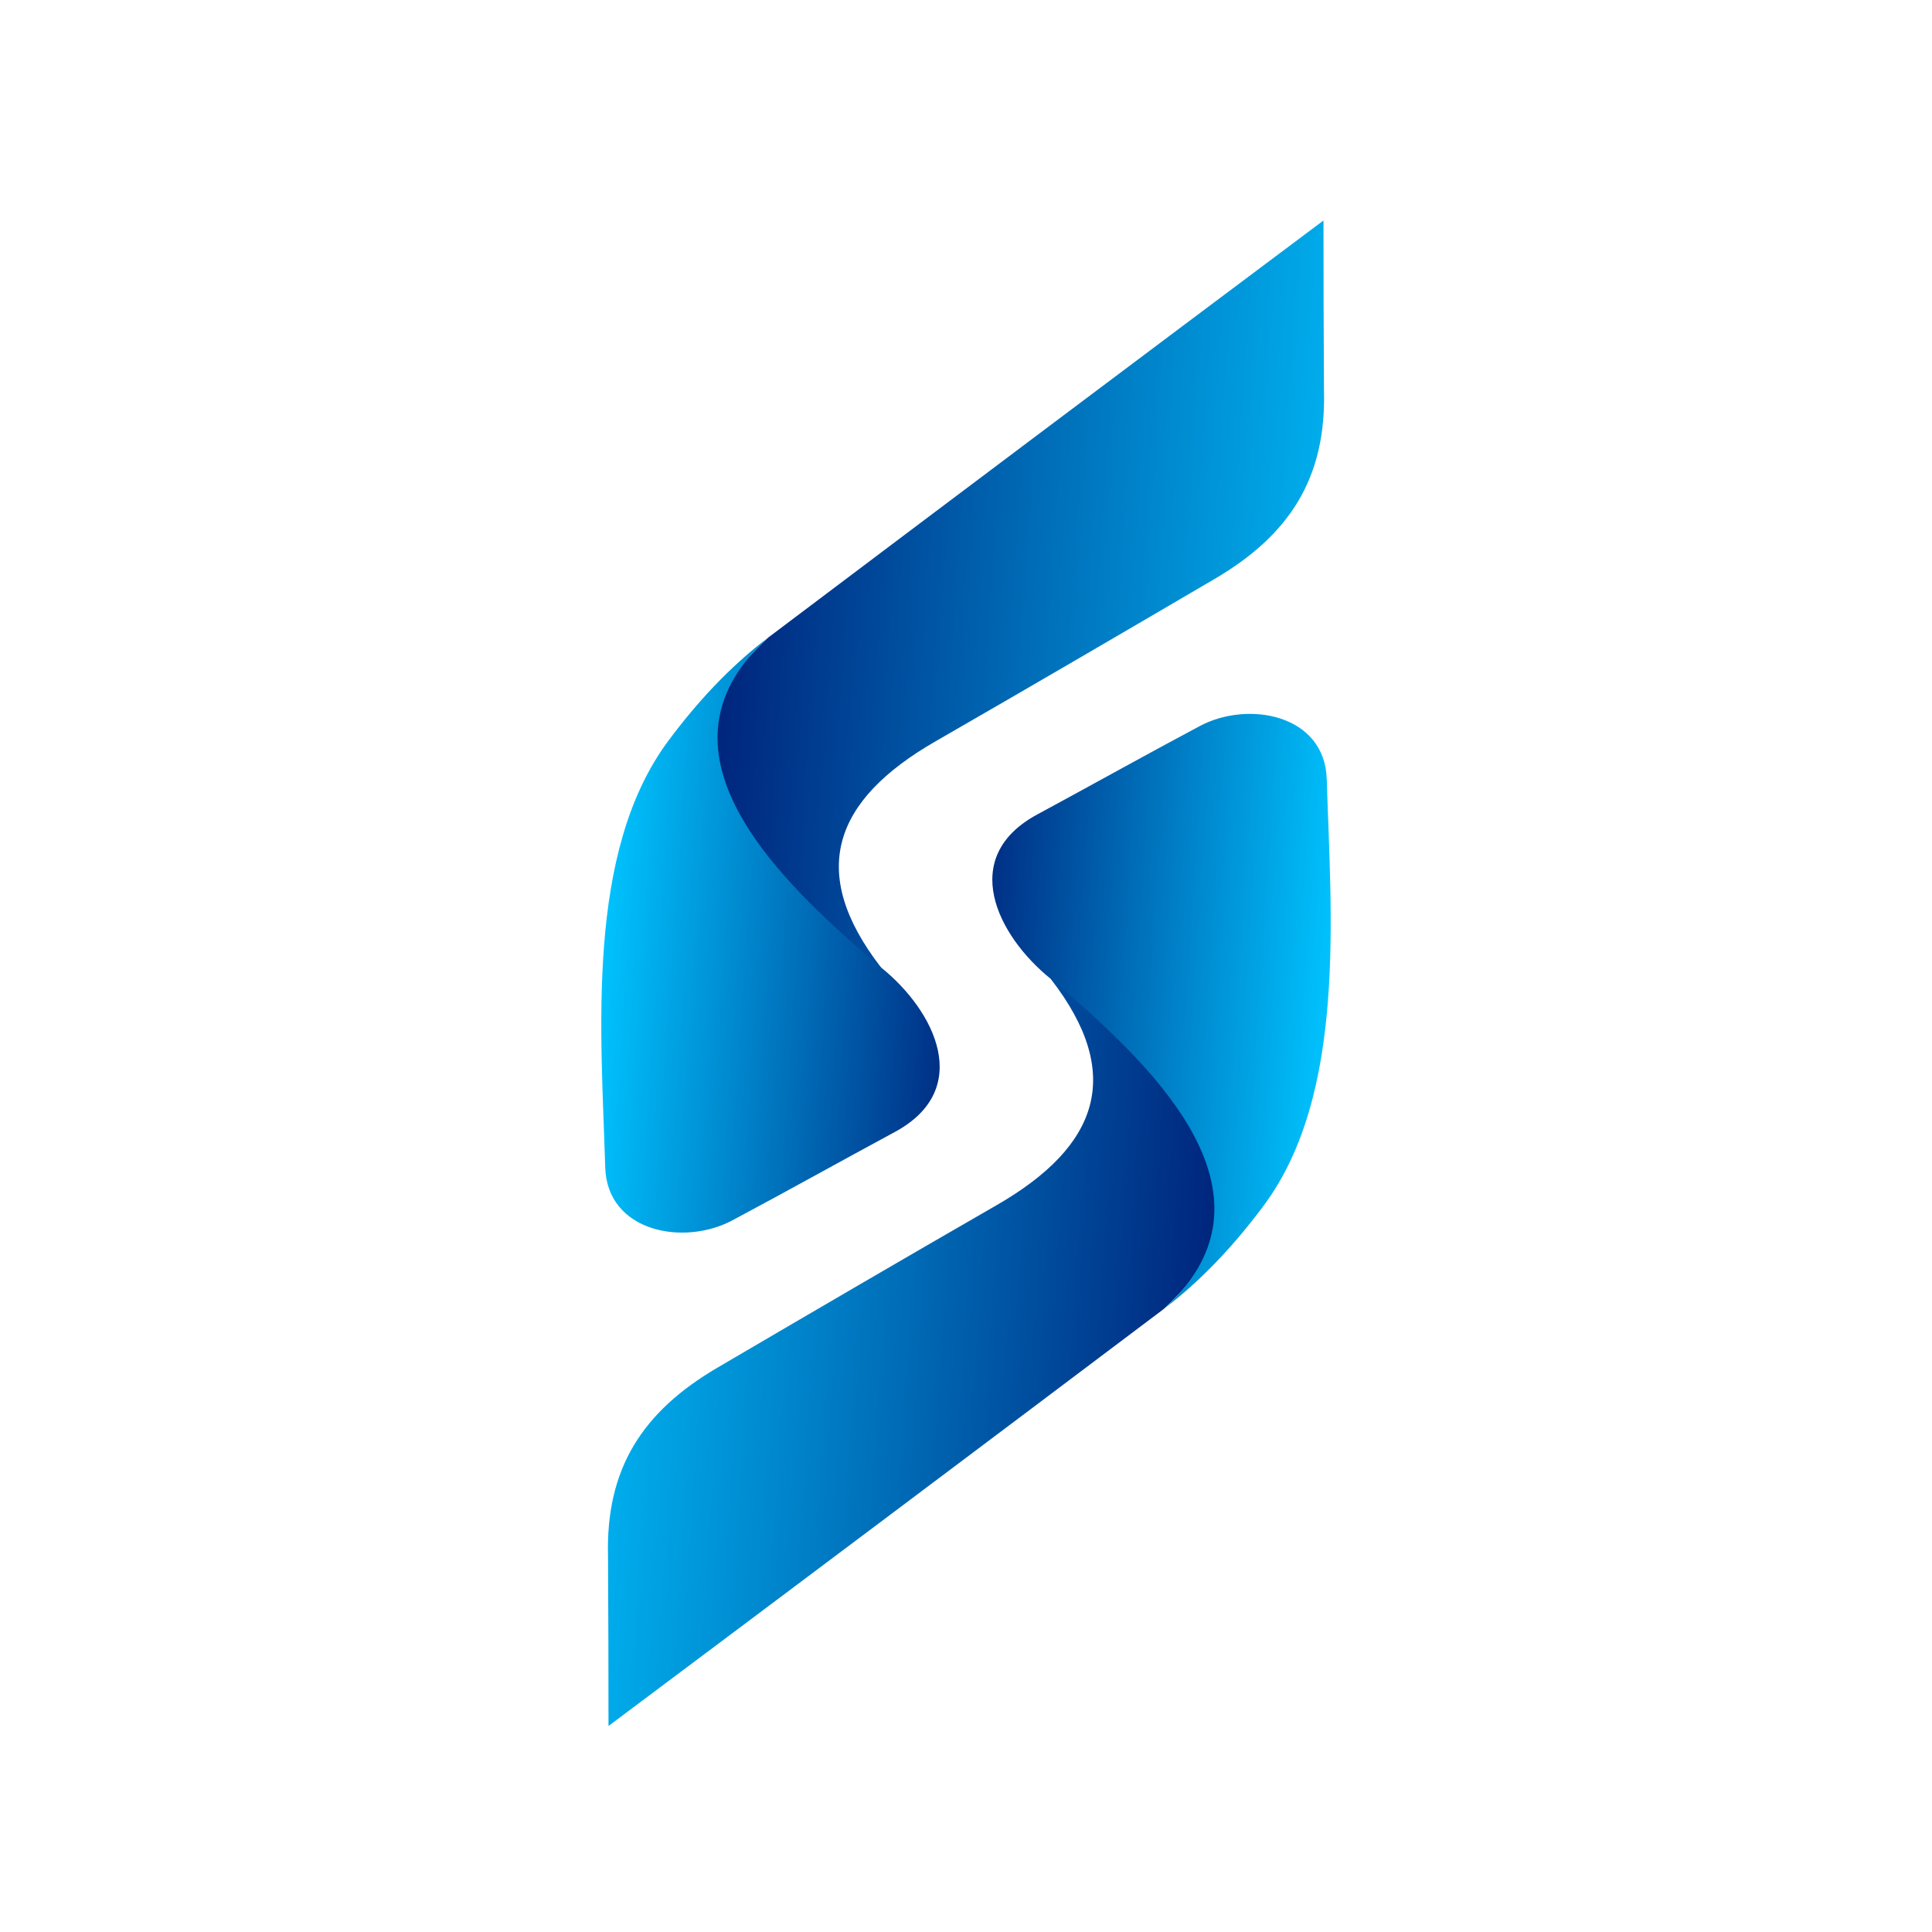 <svg id="Layer_1" data-name="Layer 1" xmlns="http://www.w3.org/2000/svg" xmlns:xlink="http://www.w3.org/1999/xlink" viewBox="0 0 700 700"><defs><style>.cls-1{fill:url(#linear-gradient);}.cls-2{fill:url(#linear-gradient-2);}.cls-3{fill:url(#linear-gradient-3);}.cls-4{fill:url(#linear-gradient-4);}</style><linearGradient id="linear-gradient" x1="473.33" y1="743.11" x2="207.21" y2="725.2" gradientTransform="translate(36.9 -511.76)" gradientUnits="userSpaceOnUse"><stop offset="0" stop-color="#00c4ff"/><stop offset="1" stop-color="#001973"/></linearGradient><linearGradient id="linear-gradient-2" x1="349.46" y1="333.63" x2="204.25" y2="323.86" gradientTransform="translate(13.53 11.93)" gradientUnits="userSpaceOnUse"><stop offset="0" stop-color="#001973"/><stop offset="1" stop-color="#00c4ff"/></linearGradient><linearGradient id="linear-gradient-3" x1="-1928.98" y1="3810.01" x2="-2195.1" y2="3792.1" gradientTransform="translate(-1739.21 4283.91) rotate(180)" xlink:href="#linear-gradient"/><linearGradient id="linear-gradient-4" x1="-2052.85" y1="3400.54" x2="-2198.07" y2="3390.76" gradientTransform="translate(-1715.85 3760.22) rotate(180)" xlink:href="#linear-gradient-2"/></defs><path class="cls-1" d="M479.7,141.3c.88,31.9-12.48,52.54-39.64,68.47-33.27,19.5-67.65,39.58-101.14,58.85-37.12,21.36-46.36,47.47-19.71,81.9-8.66,19-38.86,15.51-55.53,12.75-18.67-11.35-24.11-36.16-23.05-56.47,1.51-28.86,16.81-56.32,37.77-75.85q100.43-75.7,201.12-151.06Q479.52,110.6,479.7,141.3Z"/><path class="cls-2" d="M319.21,350.52s-4-3.28-10.72-9.24c-31.65-28.21-73-71.83-30.09-110.33-14.13,10.71-25.94,23.64-36.12,37.28-30.34,40.61-24.43,106-23,154.7.7,23.43,28.38,28.63,46,19.26,19.39-10.32,40.08-21.89,58.84-32C352.91,394.7,338.75,366.24,319.21,350.52Z"/><path class="cls-3" d="M220.3,564c-.88-31.91,12.46-52.54,39.64-68.47,33.27-19.5,67.65-39.59,101.13-58.86,37.11-21.35,46.36-47.47,19.71-81.89,8.67-19,38.87-15.51,55.54-12.76,18.66,11.36,24.09,36.18,23,56.47-1.5,28.85-16.81,56.33-37.76,75.85Q321.16,550,220.47,625.35,220.47,594.65,220.3,564Z"/><path class="cls-4" d="M380.78,354.73s4.05,3.28,10.73,9.23c31.66,28.22,72.95,71.83,30.09,110.33,14.12-10.7,25.92-23.63,36.11-37.27,30.35-40.62,24.45-106,23-154.7-.71-23.44-28.38-28.63-46-19.26-19.39,10.31-40.07,21.88-58.83,32C347.09,310.55,361.25,339,380.78,354.73Z"/></svg>
